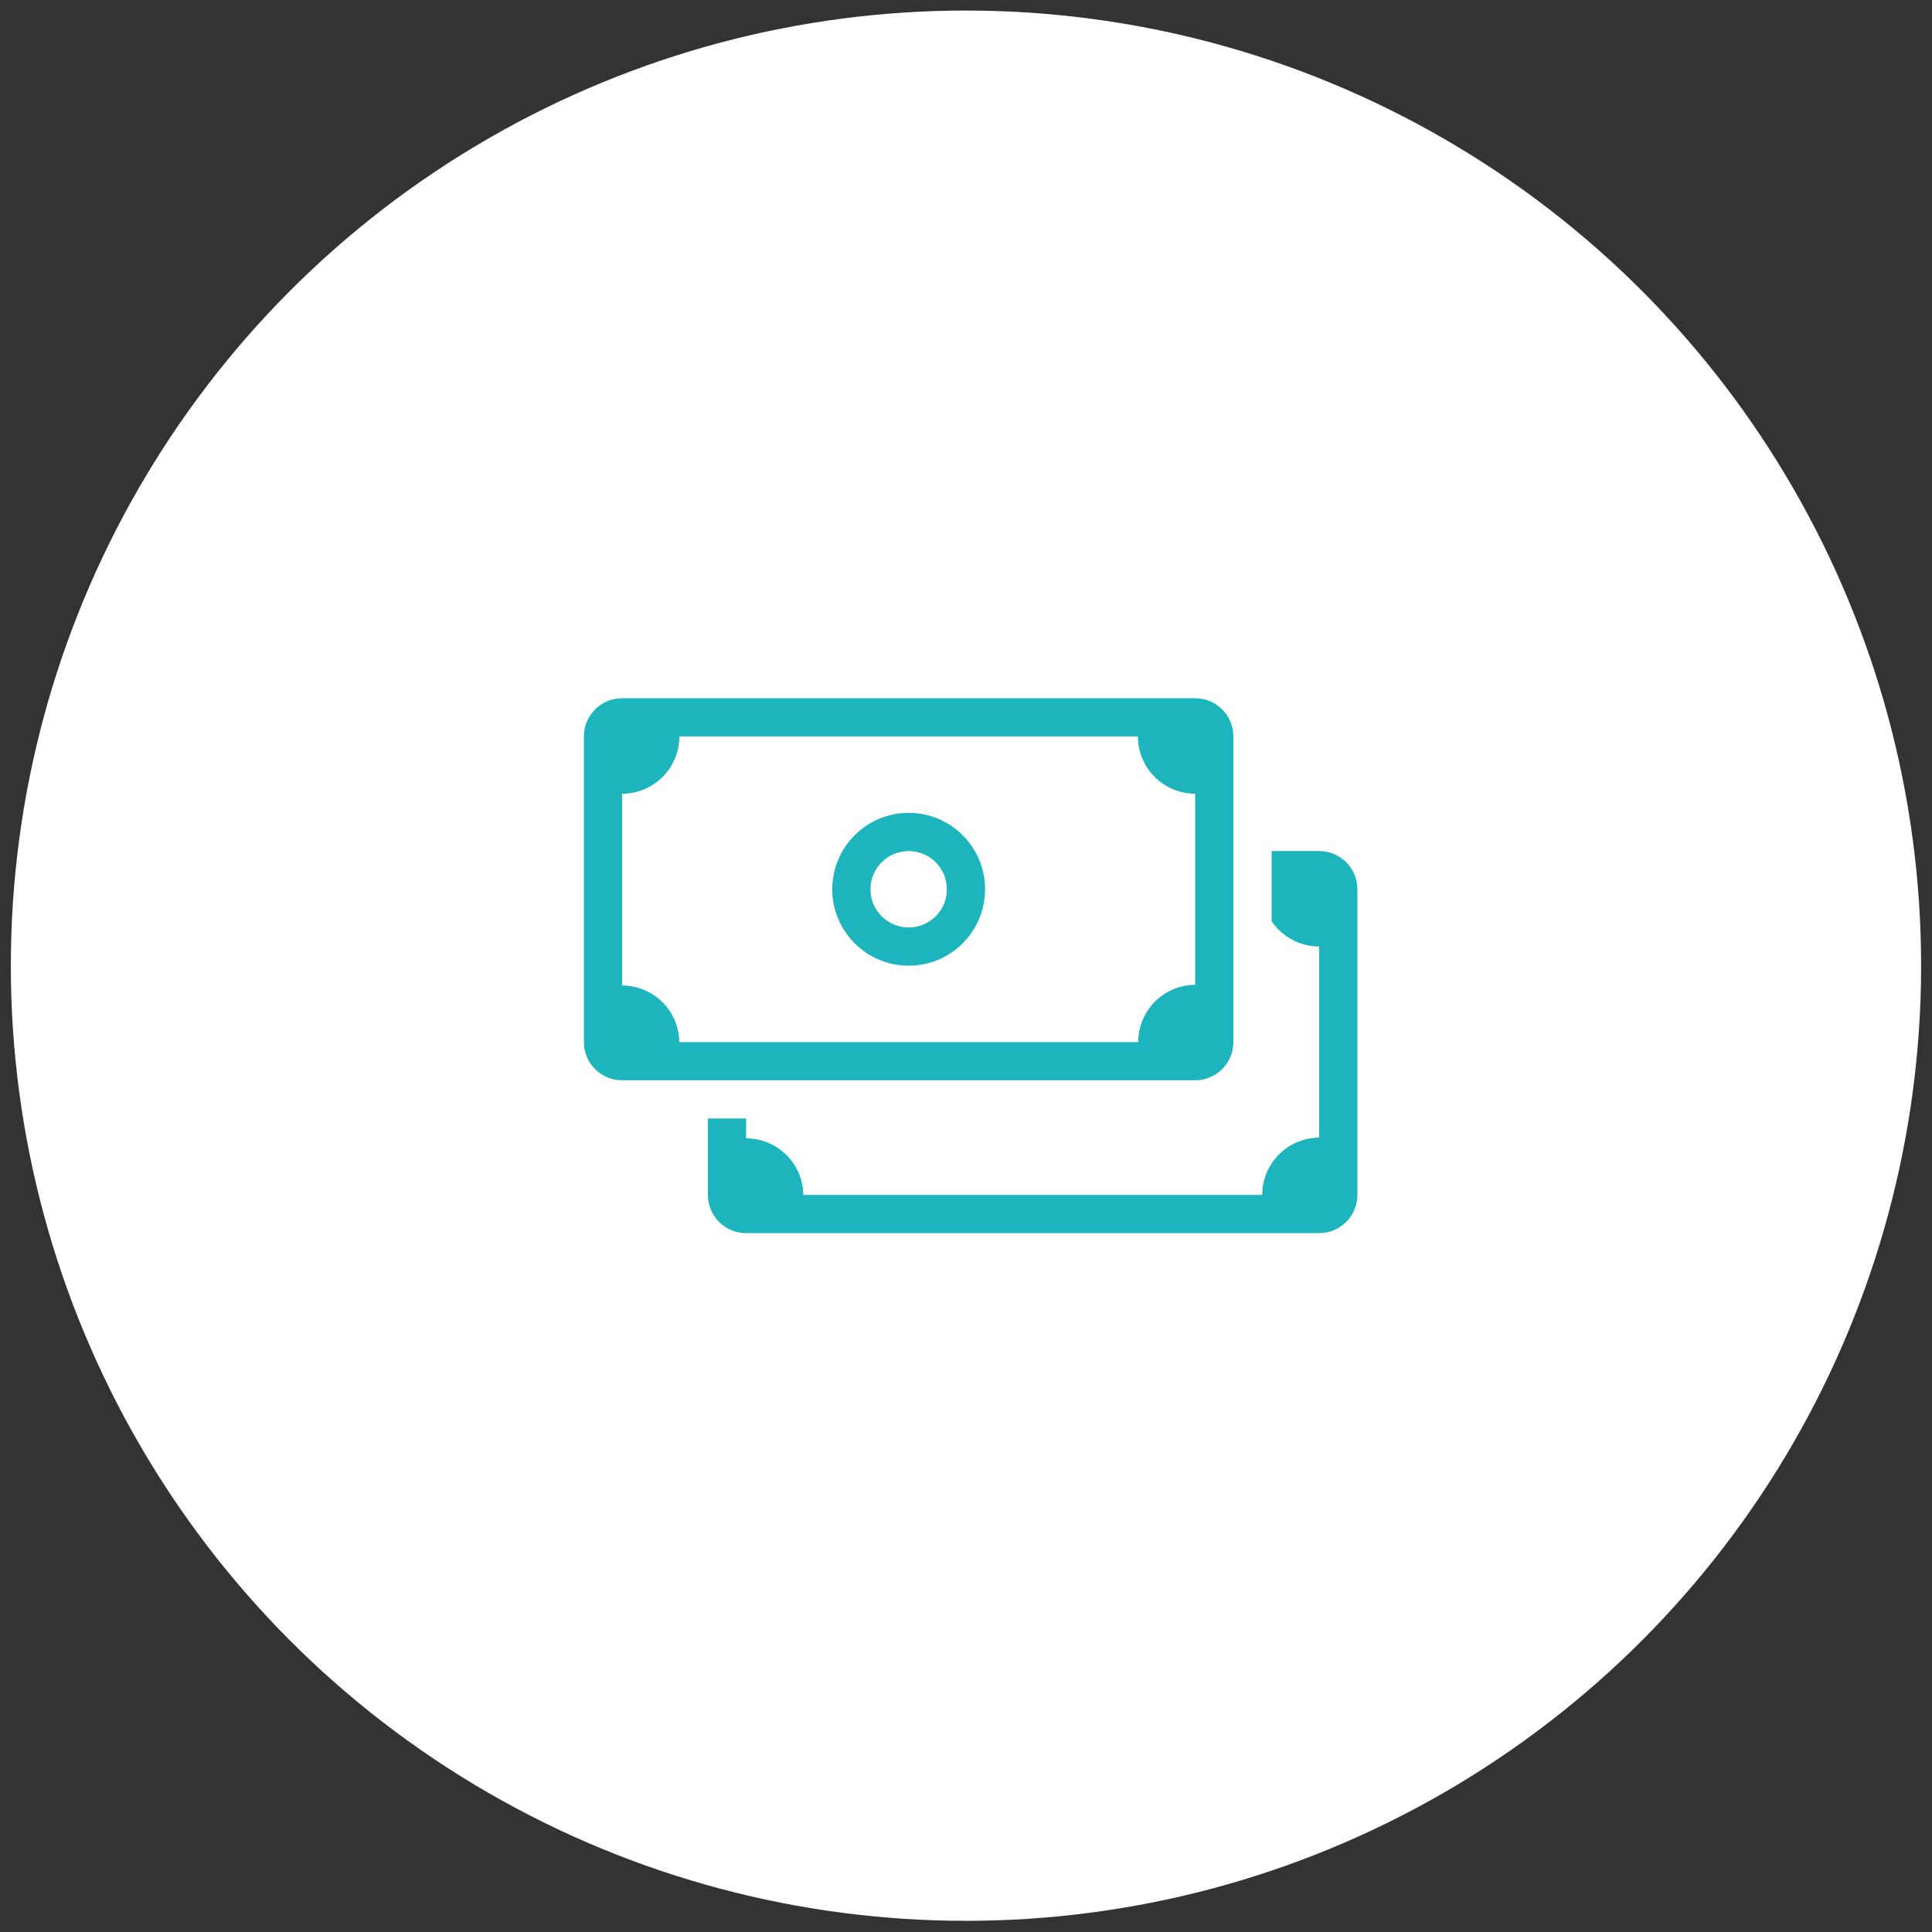 <svg width="140" height="140" viewBox="0 0 140 140" fill="none" xmlns="http://www.w3.org/2000/svg">
<rect x="0" y="0" width="140" height="140" fill="#333333" stroke="none"/>
<circle cx="69.998" cy="69.977" r="69.213" fill="white"/>
<path fill-rule="evenodd" clip-rule="evenodd" d="M51.297 81.051V86.588C51.297 88.117 52.536 89.356 54.065 89.356H95.593C97.122 89.356 98.362 88.117 98.362 86.588V64.44C98.362 62.911 97.122 61.671 95.593 61.671H92.147V66.75C92.297 66.972 92.468 67.18 92.658 67.371C93.044 67.756 93.502 68.062 94.005 68.271C94.509 68.48 95.048 68.587 95.593 68.587V82.435C95.056 82.438 94.525 82.546 94.028 82.751C93.524 82.96 93.067 83.266 92.681 83.651C92.295 84.037 91.989 84.495 91.781 84.999C91.572 85.502 91.465 86.042 91.465 86.588H58.212C58.206 86.06 58.099 85.538 57.897 85.051C57.688 84.547 57.382 84.089 56.996 83.703C56.611 83.318 56.153 83.012 55.649 82.803C55.147 82.595 54.609 82.488 54.065 82.487V81.051H51.297Z" fill="#1CB5BD"/>
<path fill-rule="evenodd" clip-rule="evenodd" d="M65.846 67.208C67.375 67.208 68.614 65.969 68.614 64.44C68.614 62.911 67.375 61.671 65.846 61.671C64.317 61.671 63.077 62.911 63.077 64.44C63.077 65.969 64.317 67.208 65.846 67.208ZM65.846 69.977C68.904 69.977 71.383 67.498 71.383 64.44C71.383 61.382 68.904 58.903 65.846 58.903C62.788 58.903 60.309 61.382 60.309 64.44C60.309 67.498 62.788 69.977 65.846 69.977Z" fill="#1CB5BD"/>
<path fill-rule="evenodd" clip-rule="evenodd" d="M45.079 50.597C43.55 50.597 42.31 51.836 42.31 53.365V75.514C42.31 77.043 43.55 78.282 45.079 78.282H86.607C88.136 78.282 89.375 77.043 89.375 75.514V53.365C89.375 51.836 88.136 50.597 86.607 50.597H45.079ZM49.229 53.365H82.456C82.456 53.909 82.564 54.447 82.772 54.949C82.98 55.453 83.286 55.911 83.672 56.297C84.058 56.682 84.515 56.988 85.019 57.197C85.523 57.405 86.062 57.513 86.607 57.513V71.361C86.07 71.364 85.538 71.471 85.042 71.677C84.538 71.886 84.08 72.192 83.695 72.577C83.309 72.963 83.003 73.421 82.794 73.924C82.586 74.428 82.478 74.968 82.478 75.514H49.226C49.219 74.986 49.112 74.464 48.91 73.976C48.702 73.473 48.396 73.015 48.01 72.629C47.624 72.244 47.167 71.938 46.663 71.729C46.161 71.521 45.623 71.414 45.079 71.413V57.518C45.623 57.518 46.163 57.41 46.666 57.202C47.17 56.993 47.627 56.688 48.013 56.302C48.399 55.916 48.705 55.458 48.913 54.955C49.122 54.451 49.229 53.911 49.229 53.365Z" fill="#1CB5BD"/>
</svg>
